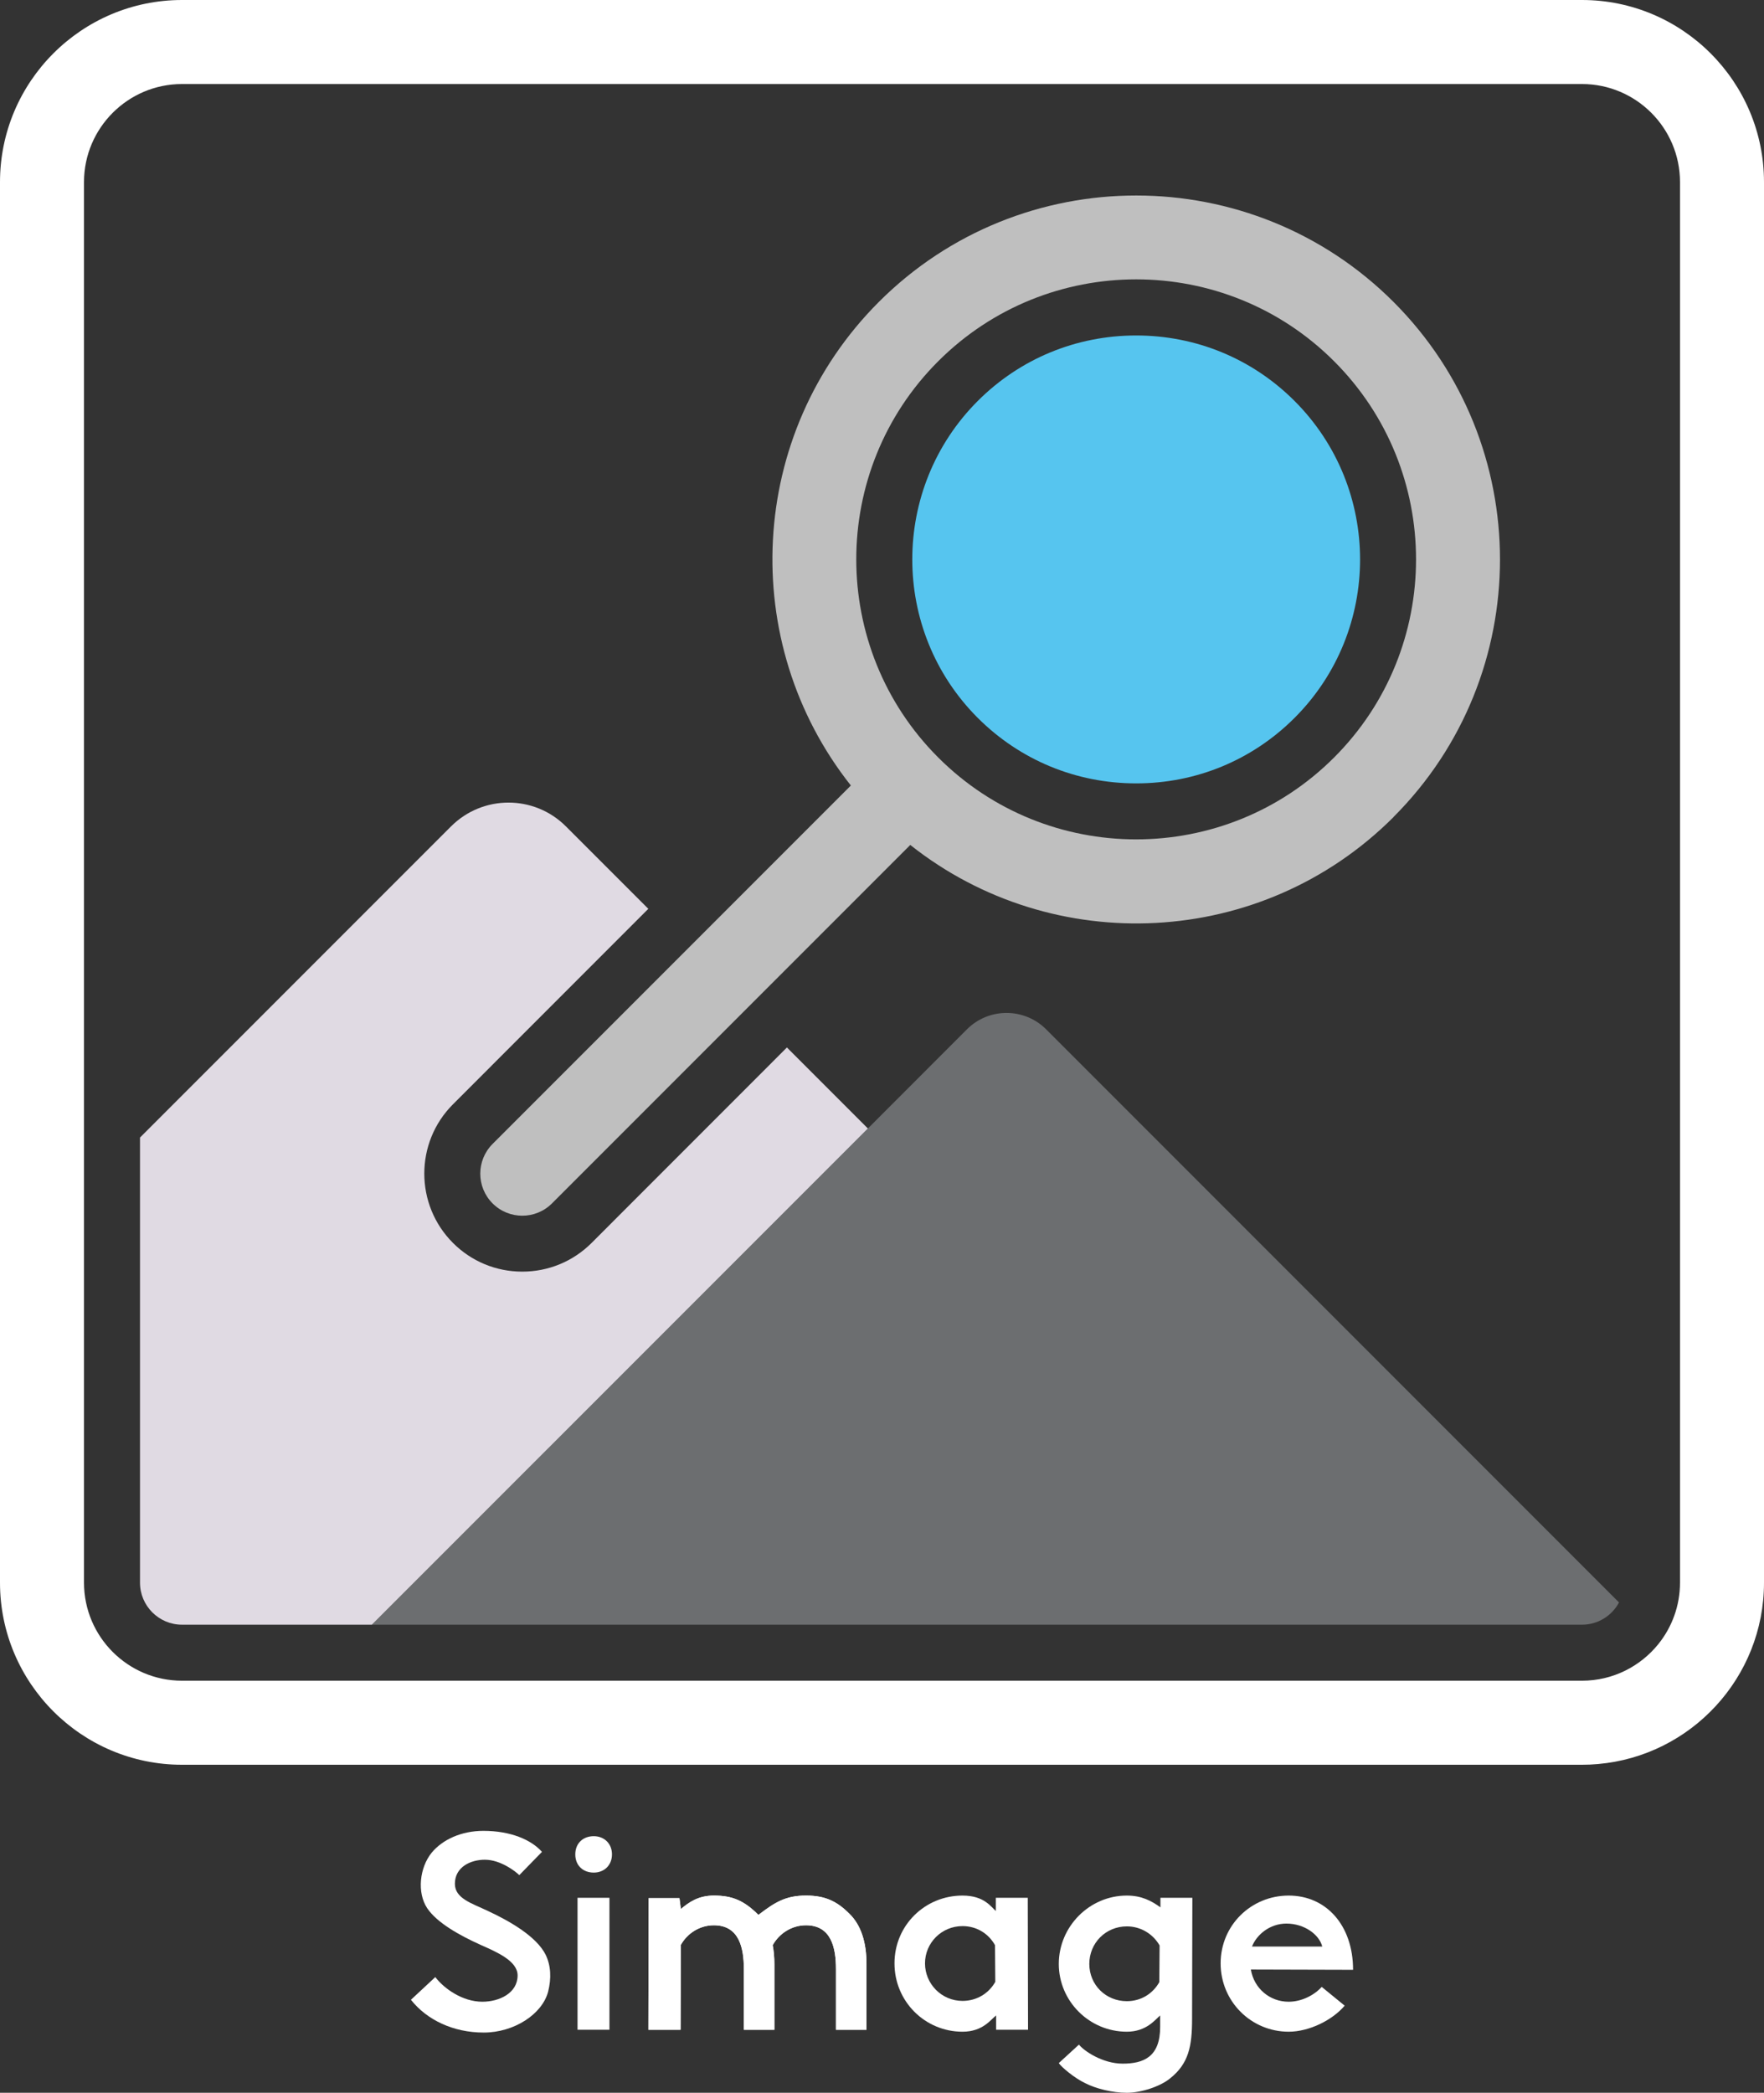 <?xml version="1.0" encoding="UTF-8"?><svg id="Layer_1" xmlns="http://www.w3.org/2000/svg" viewBox="0 0 315 373.55"><rect x="0" y="0" width="315" height="373.55" fill="#333333" stroke="none"/><defs><style>.cls-1{fill:#fff;}.cls-2{fill:#bfbfbf;}.cls-3{fill:#56c5ef;}.cls-4{fill:#e0dae3;}.cls-5{fill:#6c6e70;}</style></defs><path id="Overall_Outline" class="cls-1" d="M282.5,0H32.5C14.58,0,0,14.58,0,32.5v250c0,17.92,14.58,32.5,32.5,32.5h250c.97,0,1.92-.04,2.87-.13,16.58-1.45,29.63-15.42,29.63-32.37V32.5c0-17.92-14.58-32.5-32.5-32.5Zm17.5,282.5c0,4.15-1.45,7.97-3.88,10.98-3.21,3.97-8.12,6.52-13.62,6.52H32.5c-9.65,0-17.5-7.85-17.5-17.5V32.5c0-9.65,7.85-17.5,17.5-17.5h250c9.65,0,17.5,7.85,17.5,17.5v250Z"/><path id="Mountain1" class="cls-5" d="M66.4,290l88.58-88.57,17.69-17.7c3.9-3.9,10.23-3.9,14.14,0l102.3,102.3c-1.26,2.36-3.75,3.97-6.61,3.97H66.4Z"/><path class="cls-4" d="M154.98,201.43l-88.58,88.57H32.5c-4.14,0-7.5-3.37-7.5-7.5v-79.45l55.54-55.54c5.67-5.67,14.86-5.67,20.52,0l14.71,14.71-34.88,34.89c-6.83,6.82-6.83,17.92,0,24.75,3.3,3.3,7.7,5.12,12.37,5.12s9.07-1.82,12.38-5.12l34.88-34.89,14.46,14.46h0Z"/><path class="cls-2" d="M248.85,145.82c25.34-25.34,25.34-66.58,0-91.92s-66.58-25.34-91.92,0c-23.55,23.55-25.2,60.81-4.99,86.31l-63.98,63.98c-2.93,2.93-2.93,7.68,0,10.61s7.68,2.93,10.61,0l63.98-63.98c25.49,20.21,62.76,18.56,86.31-4.99h-.01Zm-81.32-10.62c-19.5-19.5-19.5-51.22,0-70.71,19.5-19.5,51.22-19.5,70.71,0,19.5,19.5,19.5,51.22,0,70.71-19.5,19.5-51.22,19.5-70.71,0h0Z"/><path class="cls-3" d="M231.17,128.14c-7.54,7.54-17.58,11.69-28.28,11.69s-20.75-4.15-28.29-11.69c-15.59-15.59-15.59-40.97,0-56.57,7.54-7.54,17.59-11.69,28.29-11.69s20.74,4.15,28.28,11.69c15.6,15.6,15.6,40.98,0,56.57h0Z"/><g><path class="cls-1" d="M77.73,352.9c1.6,2.1,4.9,4.4,8.4,4.4,3.05,0,6.3-1.55,6.3-4.7,0-2.6-3.8-4.2-6.5-5.4-3.9-1.75-7.9-4-9.65-6.6-1.85-2.8-1.35-7.25,.8-9.9,1.95-2.35,5.3-3.9,9.25-3.9,4.8,0,8.5,1.55,10.45,3.75l-4.05,4.15c-.6-.6-3.3-2.75-6.15-2.75-2.55,0-5.35,1.3-5.35,4.3,0,2.65,3.1,3.5,5.9,4.85,4,1.85,8.7,4.6,10.3,7.8,.95,1.95,1.05,4.2,.45,6.6-1.05,4-6.05,7.3-11.5,7.3s-10.15-2.25-13-5.85l4.35-4.05h0Z"/><path class="cls-1" d="M106.03,327.75c1.85,0,3.25,1.3,3.25,3.25s-1.4,3.25-3.25,3.25c-1.95,0-3.3-1.3-3.3-3.25s1.35-3.25,3.3-3.25Zm2.8,11v23.55h-5.7v-23.55h5.7Z"/><path class="cls-1" d="M135.43,341.8c2.95-2.25,4.85-3.45,8.5-3.45,3.45,0,5.55,1.05,7.7,3.2,2.15,2.05,3.1,5.2,3.1,9v11.75h-5.45v-10.85c0-3.7-.8-7.8-5.35-7.8-2.6,0-4.8,1.5-5.95,3.55,.2,1.05,.3,2.15,.3,3.35v11.75h-5.45v-10.85c0-3.7-.8-7.8-5.35-7.8-2.55,0-4.75,1.45-5.9,3.5l-.05,15.15h-5.75l.05-23.5h5.5l.25,1.95c1.45-1.2,3.1-2.4,5.9-2.4,3.3,0,5.4,.9,7.95,3.45h0Z"/><path class="cls-1" d="M135.43,341.8c2.95-2.25,4.85-3.45,8.5-3.45,3.45,0,5.55,1.05,7.7,3.2,2.15,2.05,3.1,5.2,3.1,9v11.75h-5.45v-10.85c0-3.7-.8-7.8-5.35-7.8-2.6,0-4.8,1.5-5.95,3.55,.2,1.05,.3,2.15,.3,3.35v11.75h-5.45v-10.85c0-3.7-.8-7.8-5.35-7.8-2.55,0-4.75,1.45-5.9,3.5l-.05,15.15h-5.75l.05-23.5h5.5l.25,1.95c1.45-1.2,3.1-2.4,5.9-2.4,3.3,0,5.4,.9,7.95,3.45h0Z"/><path class="cls-1" d="M177.83,341.1v-2.35h5.7l.05,23.55h-5.7v-2.55c-.95,.7-2.35,2.9-6,2.9-6.7,0-12.15-5.4-12.15-12.2s5.45-12.1,12.15-12.1c3.9,0,5.1,2.05,5.95,2.75h0Zm-.15,6.1c-1.15-2.05-3.25-3.4-5.8-3.4-3.75,0-6.7,3-6.7,6.65s2.95,6.7,6.7,6.7c2.55,0,4.7-1.35,5.85-3.4l-.05-6.55h0Z"/><path class="cls-1" d="M192.67,364.95c.9,1.15,4.25,3.4,7.8,3.4,3.75,0,6.7-1.2,6.7-6.55v-2.05c-.9,.75-2.45,2.9-5.95,2.9-6.7,0-12.15-5.45-12.15-12.1s5.45-12.2,12.15-12.2c2.65,0,4.4,.95,6,2.1v-1.7h5.7l-.05,21.6c0,4.9-.6,8-3.95,10.65-1.7,1.4-5.1,2.55-7.7,2.55s-5.55-.75-7.4-1.7c-1.95-.9-4.35-2.95-4.75-3.6l3.6-3.3h0Zm8.55-7.75c2.55,0,4.65-1.35,5.8-3.4l.05-6.55c-1.15-2-3.3-3.4-5.85-3.4-3.75,0-6.7,2.95-6.7,6.7s2.95,6.65,6.7,6.65h0Z"/><path class="cls-1" d="M241.62,351.6l-18.25-.05c.55,3.35,3.35,5.75,6.75,5.75,2.4,0,4.65-1.25,5.9-2.65l4.1,3.35c-2.15,2.55-6.3,4.65-10,4.65-6.7,0-12.15-5.4-12.15-12.2s5.45-12.1,12.15-12.1,11.5,5.3,11.5,13.25Zm-5.5-4.15c-.55-2.15-3.2-4.1-6.4-4.1-2.95,0-5.3,1.95-6.15,4.1h12.55Z"/></g></svg>